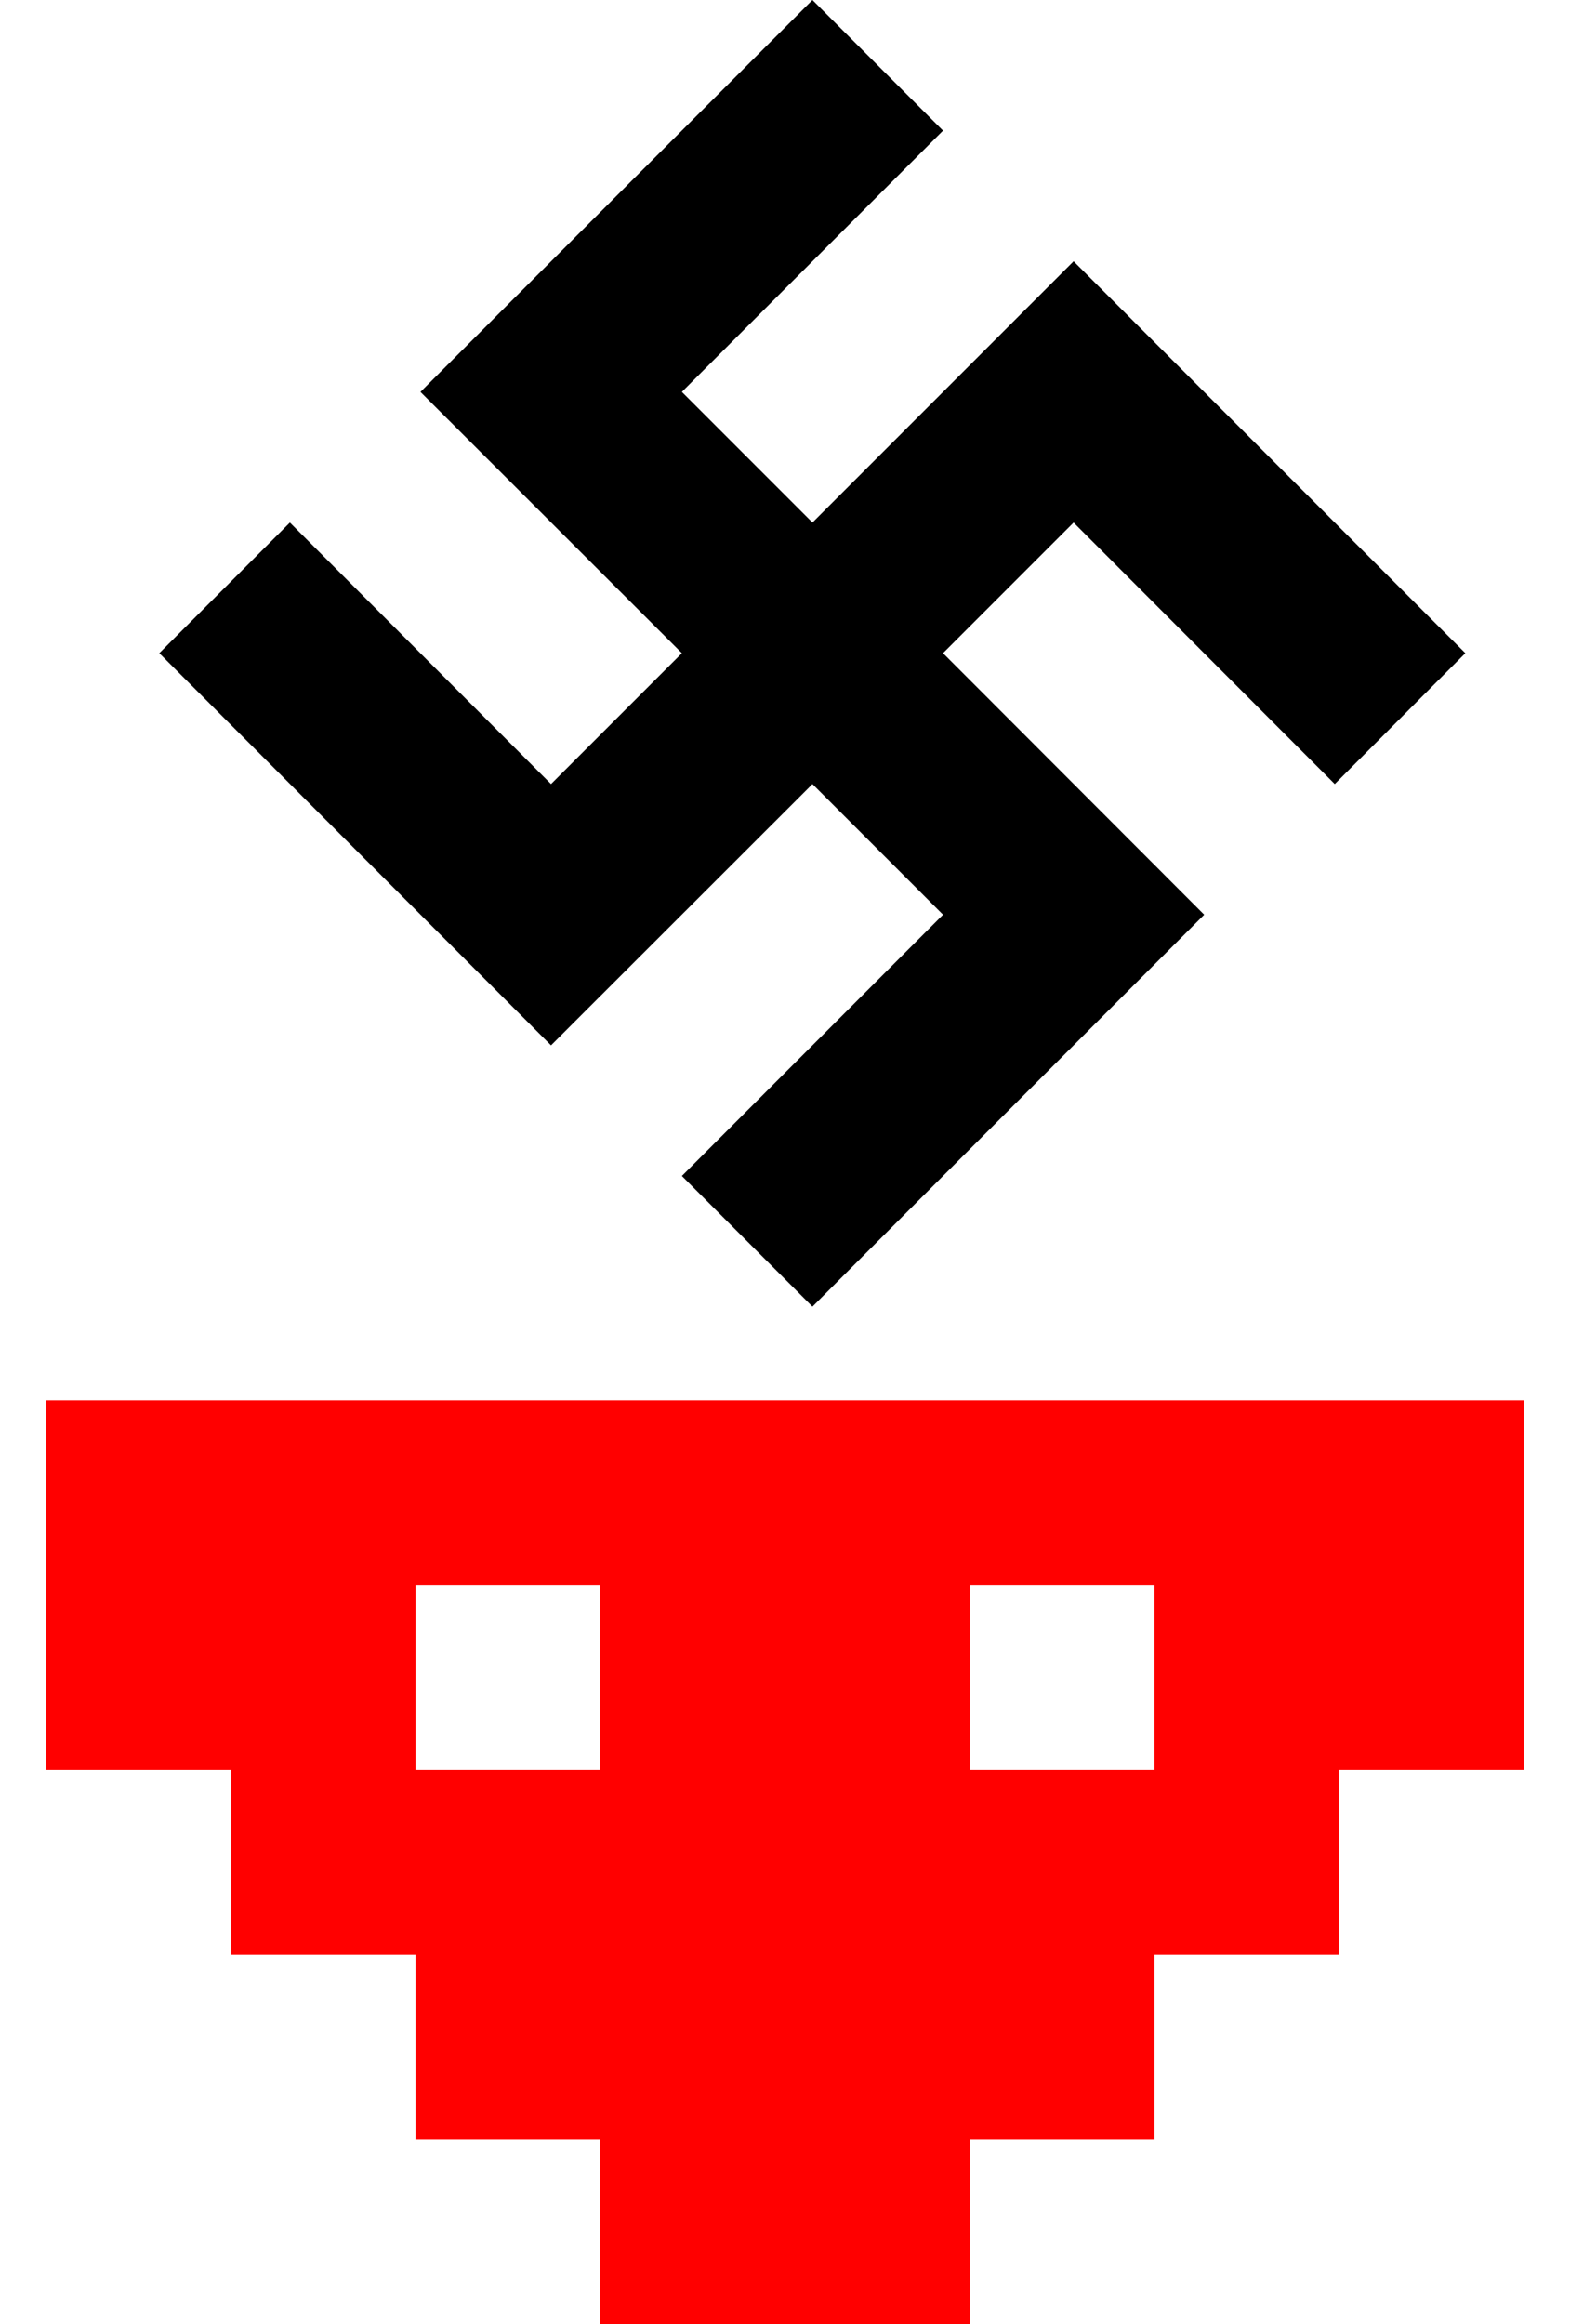 <?xml version="1.0" encoding="utf-8"?>
<!-- Generator: Adobe Illustrator 18.1.1, SVG Export Plug-In . SVG Version: 6.00 Build 0)  -->
<svg version="1.1" id="Layer_1" xmlns="http://www.w3.org/2000/svg" xmlns:xlink="http://www.w3.org/1999/xlink" x="0px" y="0px"
	 viewBox="0 -113.6 612 905.6" enable-background="new 0 -113.6 612 905.6" xml:space="preserve">
<g>
	<path d="M18,432v144h72v72h72v72h72v72h144v-72h72v-72h72v-72h72V432H450 M378,504h72v72h-72V504z M162,504h72v72h-72V504z" fill="red"/>
</g>
<polygon points="571.2,140.9 418.5,-11.8 316.7,90 265.8,39.1 367.6,-62.7 316.7,-113.6 163.9,39.1 265.8,140.9 214.8,191.9 113,90 
	62.1,140.9 214.8,293.7 316.7,191.9 367.6,242.8 265.8,344.6 316.7,395.5 469.4,242.8 367.6,140.9 418.5,90 520.3,191.9 "/>
</svg>
